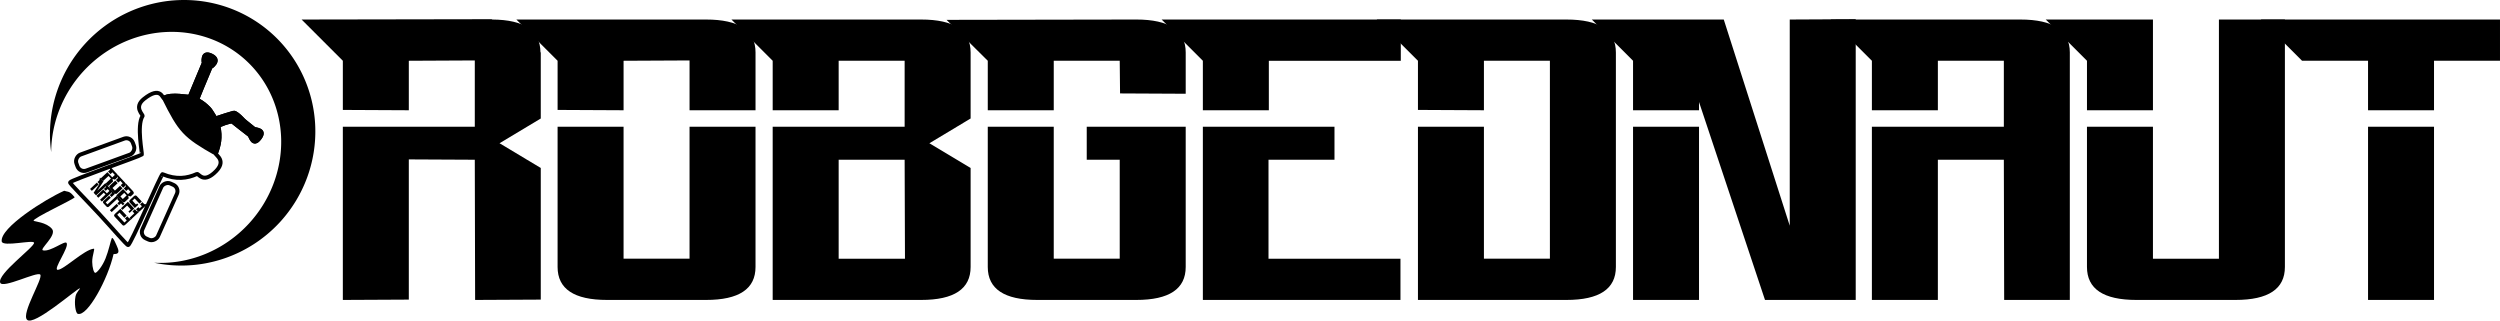 <?xml version="1.0" encoding="UTF-8" standalone="no"?>
<!-- Created with Inkscape (http://www.inkscape.org/) -->

<svg
   xmlns:dc="http://purl.org/dc/elements/1.1/"
   xmlns:cc="http://creativecommons.org/ns#"
   xmlns:rdf="http://www.w3.org/1999/02/22-rdf-syntax-ns#"
   xmlns:svg="http://www.w3.org/2000/svg"
   xmlns="http://www.w3.org/2000/svg"
   xmlns:sodipodi="http://sodipodi.sourceforge.net/DTD/sodipodi-0.dtd"
   xmlns:inkscape="http://www.inkscape.org/namespaces/inkscape"
   width="187.975mm"
   height="24.105mm"
   viewBox="0 0 666.055 85.41"
   id="svg2"
   version="1.1"
   inkscape:version="0.91 r"
   sodipodi:docname="robgednaut-header-long.svg">
  <defs
     id="defs4">
    <inkscape:perspective
       sodipodi:type="inkscape:persp3d"
       inkscape:vp_x="0 : 42.704856 : 1"
       inkscape:vp_y="0 : 1000 : 0"
       inkscape:vp_z="671.32908 : 42.704856 : 1"
       inkscape:persp3d-origin="335.66453 : 28.469904 : 1"
       id="perspective4286" />
  </defs>
  <sodipodi:namedview
     id="base"
     pagecolor="#ffffff"
     bordercolor="#666666"
     borderopacity="1.0"
     inkscape:pageopacity="0.0"
     inkscape:pageshadow="2"
     inkscape:zoom="1.0000001"
     inkscape:cx="-94.599586"
     inkscape:cy="139.73195"
     inkscape:document-units="px"
     inkscape:current-layer="layer1"
     showgrid="false"
     fit-margin-top="0"
     fit-margin-left="0"
     fit-margin-right="0"
     fit-margin-bottom="0"
     inkscape:window-width="1920"
     inkscape:window-height="1028"
     inkscape:window-x="0"
     inkscape:window-y="25"
     inkscape:window-maximized="1" />
  <g
     inkscape:label="Capa 1"
     inkscape:groupmode="layer"
     id="layer1"
     transform="translate(-61.037,-372.905)">
    <g
       style="font-style:normal;font-variant:normal;font-weight:normal;font-stretch:normal;font-size:180px;line-height:100%;font-family:'Perfect Dark Zero';-inkscape-font-specification:'Perfect Dark Zero, Normal';text-align:start;letter-spacing:0px;word-spacing:0px;writing-mode:lr-tb;text-anchor:start;fill:#000000;fill-opacity:1;stroke:none;stroke-width:1px;stroke-linecap:butt;stroke-linejoin:miter;stroke-opacity:1"
       id="text4166">
      <path
         d="m 205.021,386.809 0.088,0.088 0,17.578 -10.986,6.592 10.986,6.592 0,35.068 -17.49,0.088 -0.088,-37.354 -17.578,-0.088 0,37.354 -17.578,0.088 0,-46.143 35.156,0 0,-17.666 -17.578,0.088 0,13.184 -17.578,-0.088 0,-13.096 -10.986,-10.986 50.625,-0.088 0.176,0.088 q 12.744,0.088 12.832,8.701 z"
         style=""
         id="path4156" />
      <path
         d="m 262.326,386.897 0,15.381 -17.578,0 0,-13.271 -17.578,0.088 0,13.184 -17.578,-0.088 0,-13.096 -10.986,-10.986 50.537,0 q 13.184,0 13.184,8.789 z m -39.551,65.918 q -13.184,0 -13.184,-8.789 l 0,-37.354 17.578,0 0,35.156 17.578,0 0,-35.156 17.578,0 0,37.354 q 0,8.789 -13.184,8.789 l -26.367,0 z"
         style=""
         id="path4158" />
      <path
         d="m 284.474,441.829 17.666,0 -0.088,-26.367 -17.578,0 0,26.367 z m 21.973,-63.721 q 13.184,0 13.184,8.789 l 0,17.578 -10.986,6.592 10.986,6.592 0,26.367 q 0,8.789 -13.184,8.789 l -39.551,0 0,-46.143 35.156,0 0,-17.578 -17.578,0 0,13.184 -17.578,0 0,-13.184 -10.986,-10.986 50.537,0 z"
         style=""
         id="path4160" />
      <path
         d="m 376.935,386.897 0,10.986 -17.49,-0.088 -0.088,-8.701 -17.578,0 0,13.184 -17.578,0 0,-13.184 -10.986,-10.898 50.537,-0.088 q 13.184,0 13.184,8.789 z m -39.551,65.918 q -13.184,0 -13.184,-8.789 l 0,-37.354 17.578,0 0,35.156 17.578,0 0,-26.367 -8.789,0 0,-8.789 26.367,0 0,37.354 q 0,8.789 -13.184,8.789 l -26.367,0 z"
         style=""
         id="path4162" />
      <path
         d="m 381.505,402.278 0,-13.184 -10.986,-10.986 63.721,0 0,10.986 -35.156,0 0,13.184 -17.578,0 z m 0,50.537 0,-46.143 35.068,0 0,8.789 -17.578,0 0,26.367 35.156,0 0,10.986 -52.646,0 z"
         style=""
         id="path4164" />
      <path
         d="m 478.361,378.108 q 13.184,0 13.184,8.789 l 0,57.129 q 0,8.789 -13.184,8.789 l -39.551,0 0,-46.143 17.578,0 0,35.156 17.578,0 0,-52.734 -17.578,0 0,13.184 -17.578,-0.088 0,-13.096 -10.986,-10.986 50.537,0 z"
         style=""
         id="path4166" />
      <path
         d="m 485.129,378.108 10.986,10.986 0,13.184 17.578,0 0,-2.197 17.578,52.734 24.17,0 0,-74.795 -17.578,0.088 0,54.932 -17.578,-54.932 -35.156,0 z m 10.986,28.564 17.578,0 0,46.143 -17.578,0 0,-46.143 z"
         style=""
         id="path4168" />
      <path
         d="m 612.482,386.897 0,65.918 -17.49,0 -0.088,-37.354 -17.578,0 0,37.354 -17.578,0 0,-46.143 35.156,0 0,-17.578 -17.578,0 0,13.184 -17.578,0 0,-13.184 -10.986,-10.986 50.537,0 q 13.184,0 13.184,8.789 z"
         style=""
         id="path4170" />
      <path
         d="m 634.63,378.108 0,24.17 -17.578,0 0,-13.184 -10.986,-10.986 28.564,0 z m -4.395,74.707 q -13.184,0 -13.184,-8.789 l 0,-37.354 17.578,0 0,35.156 17.578,0 0,-63.721 17.578,0 0,65.918 q 0,8.789 -13.184,8.789 l -26.367,0 z"
         style=""
         id="path4172" />
      <path
         d="m 663.371,378.108 10.986,10.986 17.578,0 0,13.184 17.578,0 0,-13.184 17.578,0 0,-10.986 -63.721,0 z m 28.564,28.564 0,46.143 17.578,0 0,-46.143 -17.578,0 z"
         style=""
         id="path4174" />
    </g>
    <g
       transform="matrix(0.682,0.732,-0.731,0.681,0,0)"
       style="font-style:normal;font-weight:normal;font-size:9.649px;line-height:125%;font-family:Sans;letter-spacing:0px;word-spacing:0px;fill:#000000;fill-opacity:1;stroke:none;stroke-width:1px;stroke-linecap:butt;stroke-linejoin:miter;stroke-opacity:1"
       id="text4136">
      <path
         d="m 370.169,219.012 0.005,0.005 0,0.942 -0.589,0.353 0.589,0.353 0,1.88 -0.938,0.005 -0.005,-2.002 -0.942,-0.005 0,2.002 -0.942,0.005 0,-2.474 1.885,0 0,-0.947 -0.942,0.005 0,0.707 -0.942,-0.005 0,-0.702 -0.589,-0.589 2.714,-0.005 0.009,0.005 q 0.683,0.005 0.688,0.466 z"
         style="font-style:normal;font-variant:normal;font-weight:normal;font-stretch:normal;font-size:9.649px;line-height:125%;font-family:'Perfect Dark Zero';-inkscape-font-specification:'Perfect Dark Zero, Normal';text-align:start;writing-mode:lr-tb;text-anchor:start"
         id="path6918"
         inkscape:connector-curvature="0" />
      <path
         d="m 373.241,219.016 0,0.825 -0.942,0 0,-0.711 -0.942,0.005 0,0.707 -0.942,-0.005 0,-0.702 -0.589,-0.589 2.709,0 q 0.707,0 0.707,0.471 z m -2.12,3.534 q -0.707,0 -0.707,-0.471 l 0,-2.002 0.942,0 0,1.885 0.942,0 0,-1.885 0.942,0 0,2.002 q 0,0.471 -0.707,0.471 l -1.413,0 z"
         style="font-style:normal;font-variant:normal;font-weight:normal;font-stretch:normal;font-size:9.649px;line-height:125%;font-family:'Perfect Dark Zero';-inkscape-font-specification:'Perfect Dark Zero, Normal';text-align:start;writing-mode:lr-tb;text-anchor:start"
         id="path6920"
         inkscape:connector-curvature="0" />
      <path
         d="m 374.429,221.961 0.947,0 -0.005,-1.413 -0.942,0 0,1.413 z m 1.178,-3.416 q 0.707,0 0.707,0.471 l 0,0.942 -0.589,0.353 0.589,0.353 0,1.413 q 0,0.471 -0.707,0.471 l -2.12,0 0,-2.474 1.885,0 0,-0.942 -0.942,0 0,0.707 -0.942,0 0,-0.707 -0.589,-0.589 2.709,0 z"
         style="font-style:normal;font-variant:normal;font-weight:normal;font-stretch:normal;font-size:9.649px;line-height:125%;font-family:'Perfect Dark Zero';-inkscape-font-specification:'Perfect Dark Zero, Normal';text-align:start;writing-mode:lr-tb;text-anchor:start"
         id="path6922"
         inkscape:connector-curvature="0" />
    </g>
    <g
       transform="matrix(-0.693,0.646,-0.719,-0.772,0,0)"
       style="font-style:normal;font-variant:normal;font-weight:normal;font-stretch:normal;font-size:9.139px;line-height:125%;font-family:'Perfect Dark Zero';-inkscape-font-specification:'Perfect Dark Zero, Normal';text-align:start;letter-spacing:0px;word-spacing:0px;writing-mode:lr-tb;text-anchor:start;fill:#000000;fill-opacity:1;stroke:none;stroke-width:1px;stroke-linecap:butt;stroke-linejoin:miter;stroke-opacity:1"
       id="text4144">
      <path
         d="m 233.231,-360.657 0,0.558 -0.888,-0.004 -0.004,-0.442 -0.892,0 0,0.669 -0.892,0 0,-0.669 -0.558,-0.553 2.566,-0.004 q 0.669,0 0.669,0.446 z m -2.008,3.347 q -0.669,0 -0.669,-0.446 l 0,-1.896 0.892,0 0,1.785 0.892,0 0,-1.339 -0.446,0 0,-0.446 1.339,0 0,1.896 q 0,0.446 -0.669,0.446 l -1.339,0 z"
         id="path6934"
         inkscape:connector-curvature="0" />
      <path
         d="m 233.463,-359.876 0,-0.669 -0.558,-0.558 3.235,0 0,0.558 -1.785,0 0,0.669 -0.892,0 z m 0,2.566 0,-2.343 1.78,0 0,0.446 -0.892,0 0,1.339 1.785,0 0,0.558 -2.673,0 z"
         id="path6936"
         inkscape:connector-curvature="0" />
      <path
         d="m 238.38,-361.103 q 0.669,0 0.669,0.446 l 0,2.9 q 0,0.446 -0.669,0.446 l -2.008,0 0,-2.343 0.892,0 0,1.785 0.892,0 0,-2.677 -0.892,0 0,0.669 -0.892,-0.004 0,-0.665 -0.558,-0.558 2.566,0 z"
         id="path6938"
         inkscape:connector-curvature="0" />
    </g>
    <g
       transform="matrix(0.586,0.628,-0.851,0.794,0,0)"
       style="font-style:normal;font-variant:normal;font-weight:normal;font-stretch:normal;font-size:8.282px;line-height:100%;font-family:'Perfect Dark Zero';-inkscape-font-specification:'Perfect Dark Zero, Normal';text-align:start;letter-spacing:0px;word-spacing:0px;writing-mode:lr-tb;text-anchor:start;fill:#000000;fill-opacity:1;stroke:none;stroke-width:1px;stroke-linecap:butt;stroke-linejoin:miter;stroke-opacity:1"
       id="text4148">
      <path
         d="m 427.316,191.242 0.505,0.505 0,0.607 0.809,0 0,-0.101 0.809,2.426 1.112,0 0,-3.441 -0.809,0.004 0,2.527 -0.809,-2.527 -1.618,0 z m 0.505,1.314 0.809,0 0,2.123 -0.809,0 0,-2.123 z"
         id="path6925"
         inkscape:connector-curvature="0" />
      <path
         d="m 433.175,191.646 0,3.033 -0.805,0 -0.004,-1.719 -0.809,0 0,1.719 -0.809,0 0,-2.123 1.618,0 0,-0.809 -0.809,0 0,0.607 -0.809,0 0,-0.607 -0.505,-0.505 2.325,0 q 0.607,0 0.607,0.404 z"
         id="path6927"
         inkscape:connector-curvature="0" />
      <path
         d="m 434.194,191.242 0,1.112 -0.809,0 0,-0.607 -0.505,-0.505 1.314,0 z m -0.202,3.437 q -0.607,0 -0.607,-0.404 l 0,-1.719 0.809,0 0,1.618 0.809,0 0,-2.932 0.809,0 0,3.033 q 0,0.404 -0.607,0.404 l -1.213,0 z"
         id="path6929"
         inkscape:connector-curvature="0" />
      <path
         d="m 435.517,191.242 0.505,0.505 0.809,0 0,0.607 0.809,0 0,-0.607 0.809,0 0,-0.505 -2.932,0 z m 1.314,1.314 0,2.123 0.809,0 0,-2.123 -0.809,0 z"
         id="path6931"
         inkscape:connector-curvature="0" />
    </g>
    <rect
       style="opacity:1;fill:none;fill-opacity:1;fill-rule:nonzero;stroke:#000000;stroke-width:1.063;stroke-linecap:butt;stroke-linejoin:miter;stroke-miterlimit:4;stroke-dasharray:none;stroke-opacity:1"
       id="rect5495-4"
       width="4.534"
       height="16.005"
       x="417.009"
       y="50.242"
       ry="1.831"
       transform="matrix(0.343,0.94,-0.94,0.343,0,0)" />
    <path
       style="opacity:1;fill:#000000;fill-opacity:1;fill-rule:nonzero;stroke:none;stroke-width:4.252;stroke-linecap:butt;stroke-linejoin:miter;stroke-miterlimit:4;stroke-dasharray:none;stroke-opacity:1"
       d="m 81.737,456.505 c -0.584,-0.229 -0.958,-2.792 -0.582,-4.65 0.237,-1.169 1.305,-1.956 1.156,-2.151 -0.942,0.195 -12.295,10.232 -14.075,8.384 -1.603,-1.665 4.35,-11.045 3.528,-12.022 -0.777,-0.923 -10.05,3.846 -10.676,2.154 -0.855,-2.311 9.141,-9.499 9.026,-10.633 -0.092,-0.917 -8.384,1.214 -8.619,-0.357 -0.544,-3.636 11.659,-11.294 16.642,-13.498 1.141,0.391 1.346,-0.075 2.783,1.716 0.265,0.33 -11.4,5.686 -10.919,6.275 0.173,0.212 3.407,0.364 4.892,2.174 1.41,1.719 -3.536,5.475 -2.388,5.714 2.033,0.424 5.737,-2.66 6.259,-1.997 0.842,1.071 -3.751,7.191 -2.344,7.178 1.616,-0.015 7.045,-5.384 9.59,-5.63 0.417,-0.04 -0.431,1.777 -0.409,3.516 0.019,1.515 0.441,2.993 0.845,2.922 0.471,-0.083 1.862,-1.728 2.705,-3.844 0.826,-2.07 1.309,-4.456 1.653,-5.347 0.274,-0.707 1.417,2.18 1.513,2.398 0.974,2.217 -0.973,1.636 -1.041,1.834 -1.443,6.488 -6.975,16.781 -9.541,15.864 z"
       id="rect5514-2"
       inkscape:connector-curvature="0"
       sodipodi:nodetypes="cscssssscsssssssssssscc" />
    <path
       style="opacity:1;fill:none;fill-opacity:1;fill-rule:nonzero;stroke:#000000;stroke-width:1.063;stroke-linecap:butt;stroke-linejoin:miter;stroke-miterlimit:4;stroke-dasharray:none;stroke-opacity:1"
       d="m 98.816,414.079 c 0.181,-0.168 -1.42,-7.685 0.204,-10.258 0.22,-0.349 -2.472,-2.296 0.385,-4.568 4.543,-3.614 4.873,0 5.296,-0.273 1.956,-1.26 6.801,-0.088 6.901,-0.329 0,0 2.454,-5.85 3.693,-8.848 0.07,-0.17 -0.601,-3.404 2.081,-2.084 2.649,1.304 -0.226,3.037 -0.295,3.205 -1.174,2.839 -3.576,8.475 -3.47,8.536 1.693,0.978 2.142,1.414 3.026,2.283 0.798,0.785 1.734,2.758 1.895,2.704 2.988,-1.001 2.34,-0.787 4.747,-1.502 0.473,-0.14 1.646,0.958 2.11,1.446 0.996,1.046 0.584,0.563 3.303,2.805 0.346,0.285 3.276,0.155 1.52,2.495 -1.793,2.389 -2.338,-0.532 -2.723,-0.827 -2.619,-2.006 -2.995,-2.341 -4.535,-3.551 -0.349,-0.274 -3.771,0.975 -3.719,1.215 0.648,3.024 0.158,5.083 -0.685,7.283 -0.177,0.462 3.248,1.941 -0.504,5.231 -3.063,2.686 -4.061,-0.004 -4.571,0.225 -2.571,1.156 -5.507,1.573 -9.138,0.041 -0.332,-0.14 -8.461,18.799 -9.156,18.892 -0.343,0.046 -3.871,-4.132 -7.632,-8.193 -3.857,-4.164 -7.945,-8.218 -7.848,-8.513 0.192,-0.584 18.634,-6.966 19.116,-7.415 z"
       id="rect5532-8"
       inkscape:connector-curvature="0"
       sodipodi:nodetypes="sssscssssssssssssssssssssss" />
    <rect
       style="opacity:1;fill:none;fill-opacity:1;fill-rule:nonzero;stroke:#000000;stroke-width:1.063;stroke-linecap:butt;stroke-linejoin:miter;stroke-miterlimit:4;stroke-dasharray:none;stroke-opacity:1"
       id="rect5495-7-6"
       width="4.534"
       height="16.005"
       x="-271.966"
       y="341.662"
       ry="1.831"
       transform="matrix(-0.913,-0.408,-0.408,0.913,0,0)" />
    <path
       style="opacity:1;fill:#000000;fill-opacity:1;fill-rule:nonzero;stroke:#000000;stroke-width:1.063;stroke-linecap:butt;stroke-linejoin:miter;stroke-miterlimit:4;stroke-dasharray:none;stroke-opacity:1"
       d="m 104.685,398.983 c 1.956,-1.26 6.801,-0.088 6.901,-0.329 0,0 2.454,-5.85 3.694,-8.848 0.07,-0.17 -0.601,-3.404 2.081,-2.084 2.649,1.304 -0.226,3.037 -0.295,3.205 -1.174,2.839 -3.576,8.475 -3.47,8.536 1.693,0.978 2.142,1.414 3.026,2.283 0.798,0.785 1.734,2.758 1.895,2.704 2.988,-1.001 2.34,-0.787 4.747,-1.502 0.473,-0.14 1.646,0.958 2.11,1.446 0.996,1.046 0.584,0.563 3.303,2.805 0.346,0.285 3.276,0.155 1.52,2.495 -1.793,2.389 -2.338,-0.532 -2.723,-0.827 -2.619,-2.006 -2.995,-2.341 -4.535,-3.551 -0.349,-0.274 -3.771,0.975 -3.719,1.215 0.648,3.024 0.158,5.083 -0.685,7.283 -8.258,-4.701 -9.45,-5.958 -13.848,-14.831 z"
       id="rect5532-4-3"
       inkscape:connector-curvature="0"
       sodipodi:nodetypes="ccssssssssssssscc" />
    <path
       inkscape:connector-curvature="0"
       style="opacity:1;fill:#000000;fill-opacity:1;fill-rule:nonzero;stroke:none;stroke-width:1.063;stroke-linecap:butt;stroke-linejoin:miter;stroke-miterlimit:4;stroke-dasharray:none;stroke-opacity:1"
       d="m 133.703,382.065 a 35.188,35.562 42.47 0 0 -49.967,2.473 35.188,35.562 42.47 0 0 -9.065,28.891 29.961,31.455 42.47 0 1 8.532,-21.481 29.961,31.455 42.47 0 1 43.339,-2.972 29.961,31.455 42.47 0 1 0.861,43.432 29.961,31.455 42.47 0 1 -25.312,10.49 35.188,35.562 42.47 0 0 33.556,-10.842 35.188,35.562 42.47 0 0 -1.943,-49.991 z"
       id="path6813-0" />
  </g>
</svg>
